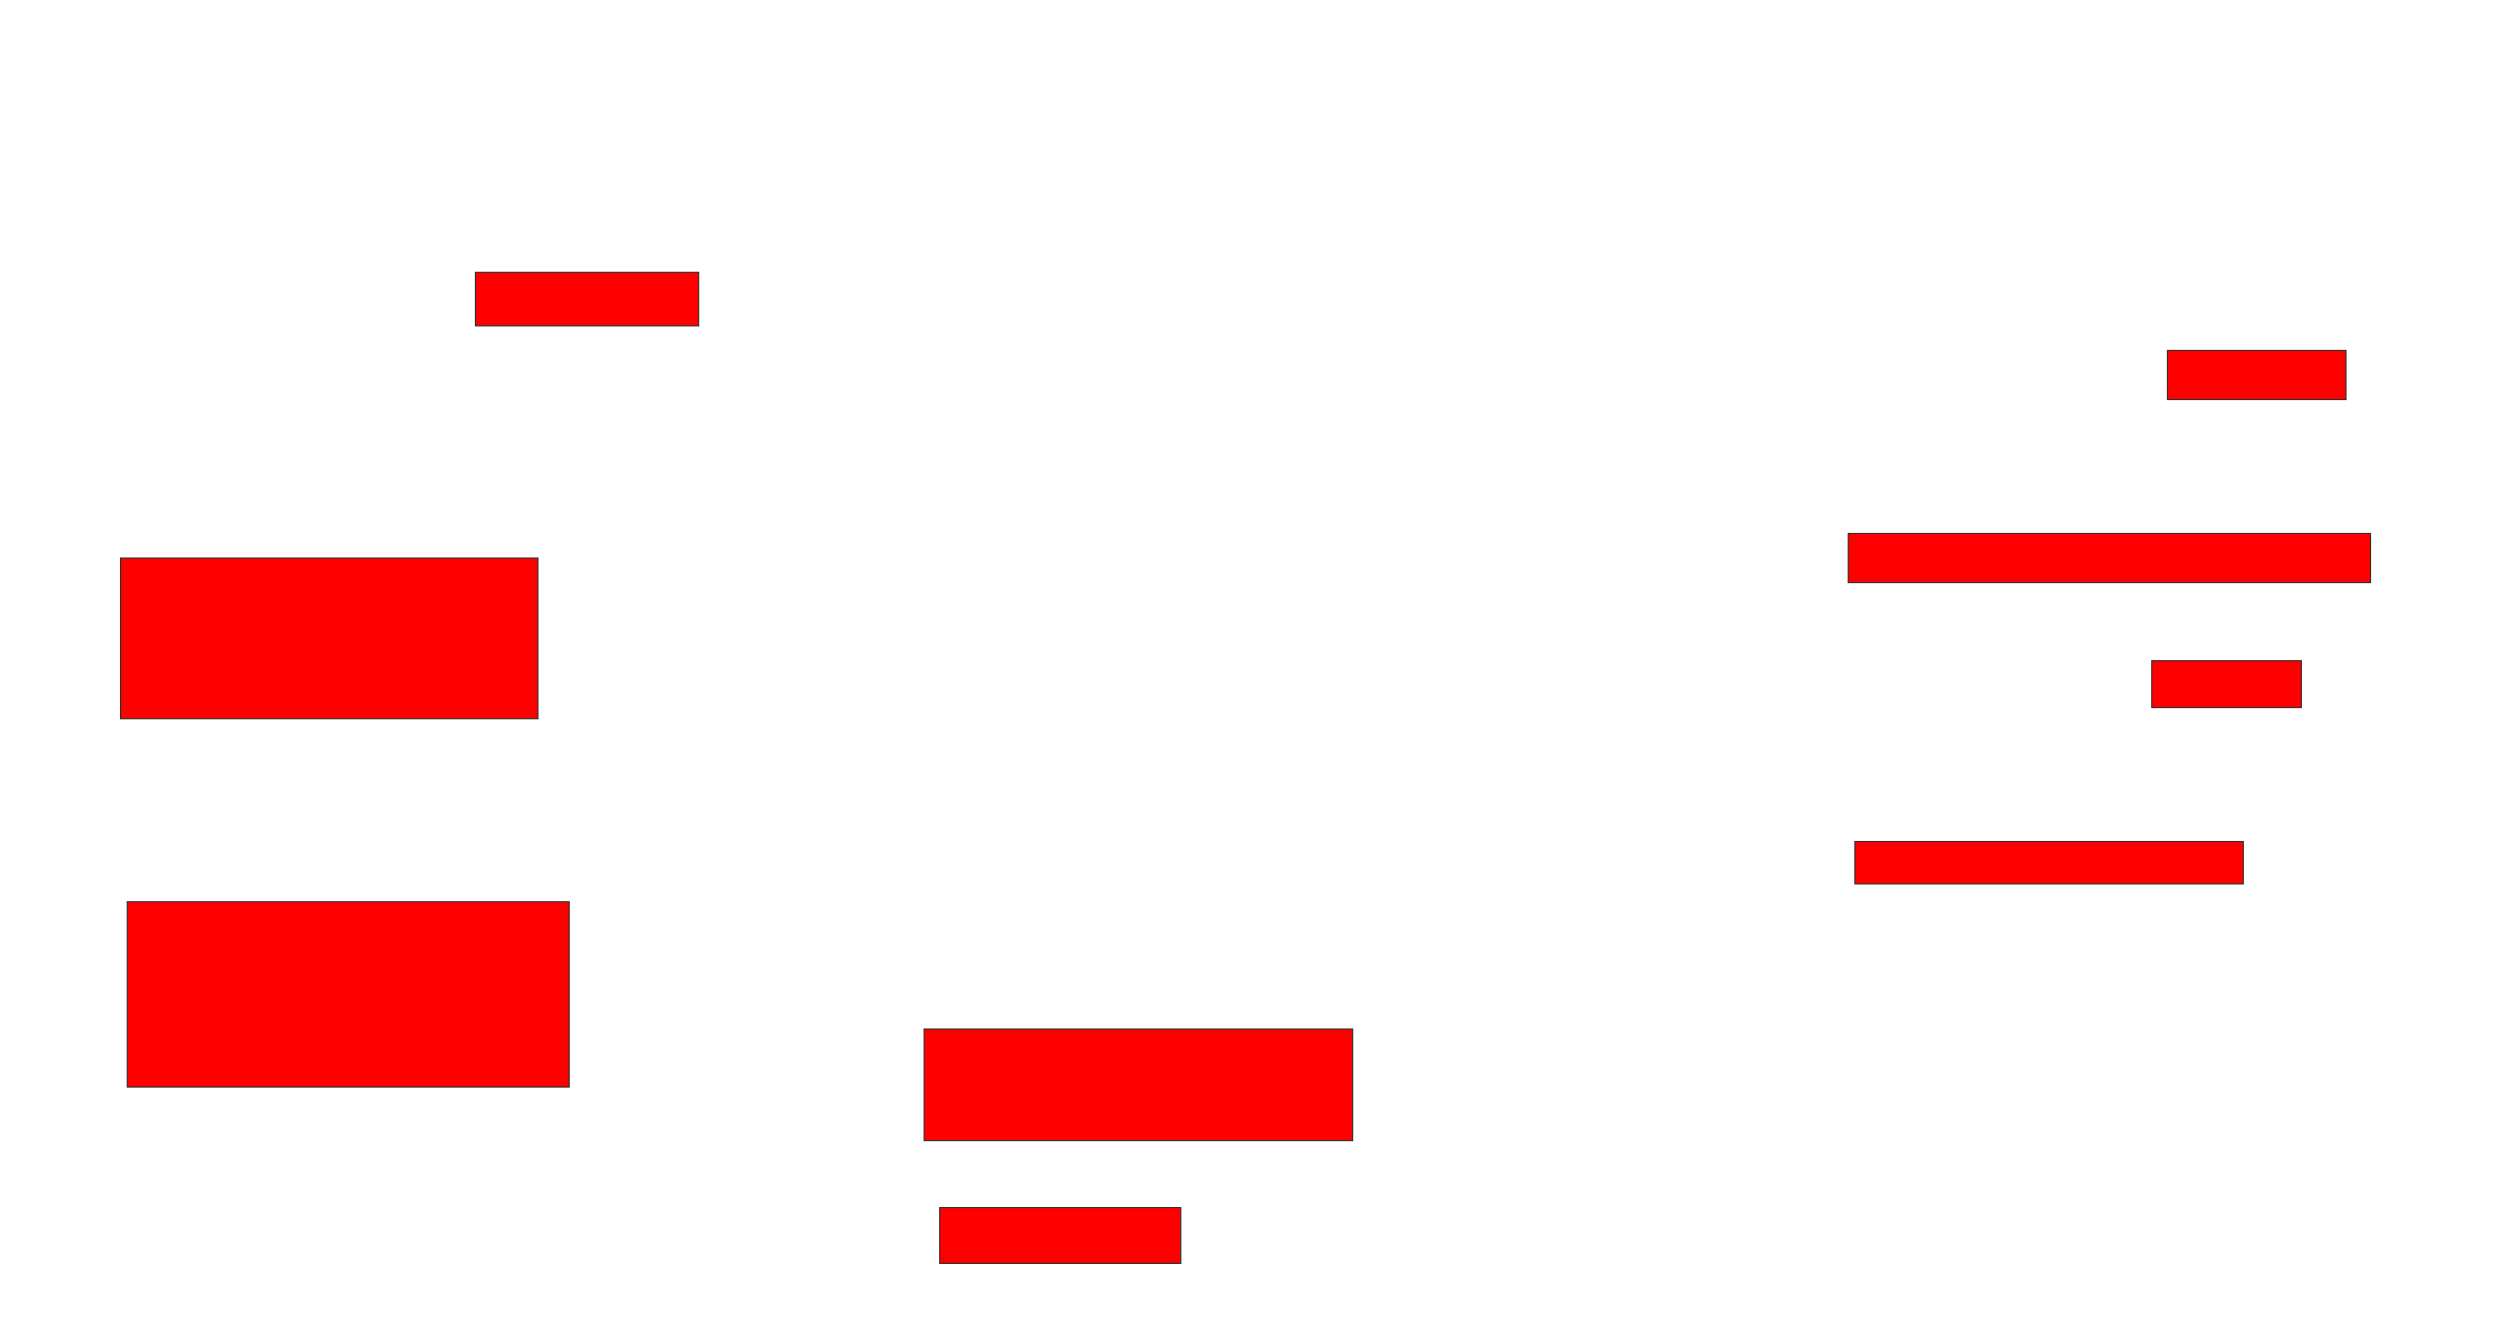 <svg xmlns="http://www.w3.org/2000/svg" width="2240" height="1200">
 <!-- Created with Image Occlusion Enhanced -->
 <g>
  <title>Labels</title>
 </g>
 <g>
  <title>Masks</title>
  <rect id="0afbbe168ff64df888287f032a274b55-oa-1" height="48" width="200" y="244" x="426" stroke="#2D2D2D" fill="#ff0000"/>
  <rect id="0afbbe168ff64df888287f032a274b55-oa-2" height="144" width="374" y="500" x="108" stroke="#2D2D2D" fill="#ff0000"/>
  <rect id="0afbbe168ff64df888287f032a274b55-oa-3" height="166" width="396" y="808" x="114" stroke="#2D2D2D" fill="#ff0000"/>
  <rect id="0afbbe168ff64df888287f032a274b55-oa-4" height="100" width="384" y="922" x="828" stroke="#2D2D2D" fill="#ff0000"/>
  <rect id="0afbbe168ff64df888287f032a274b55-oa-5" height="50" width="216" y="1082" x="842" stroke="#2D2D2D" fill="#ff0000"/>
  <rect id="0afbbe168ff64df888287f032a274b55-oa-6" height="44" width="160" y="314" x="1942" stroke="#2D2D2D" fill="#ff0000"/>
  <rect id="0afbbe168ff64df888287f032a274b55-oa-7" height="44" width="468" y="478" x="1656" stroke="#2D2D2D" fill="#ff0000"/>
  <rect id="0afbbe168ff64df888287f032a274b55-oa-8" height="42" width="134" y="592" x="1928" stroke="#2D2D2D" fill="#ff0000"/>
  <rect id="0afbbe168ff64df888287f032a274b55-oa-9" height="38" width="348" y="754" x="1662" stroke="#2D2D2D" fill="#ff0000"/>
 </g>
</svg>